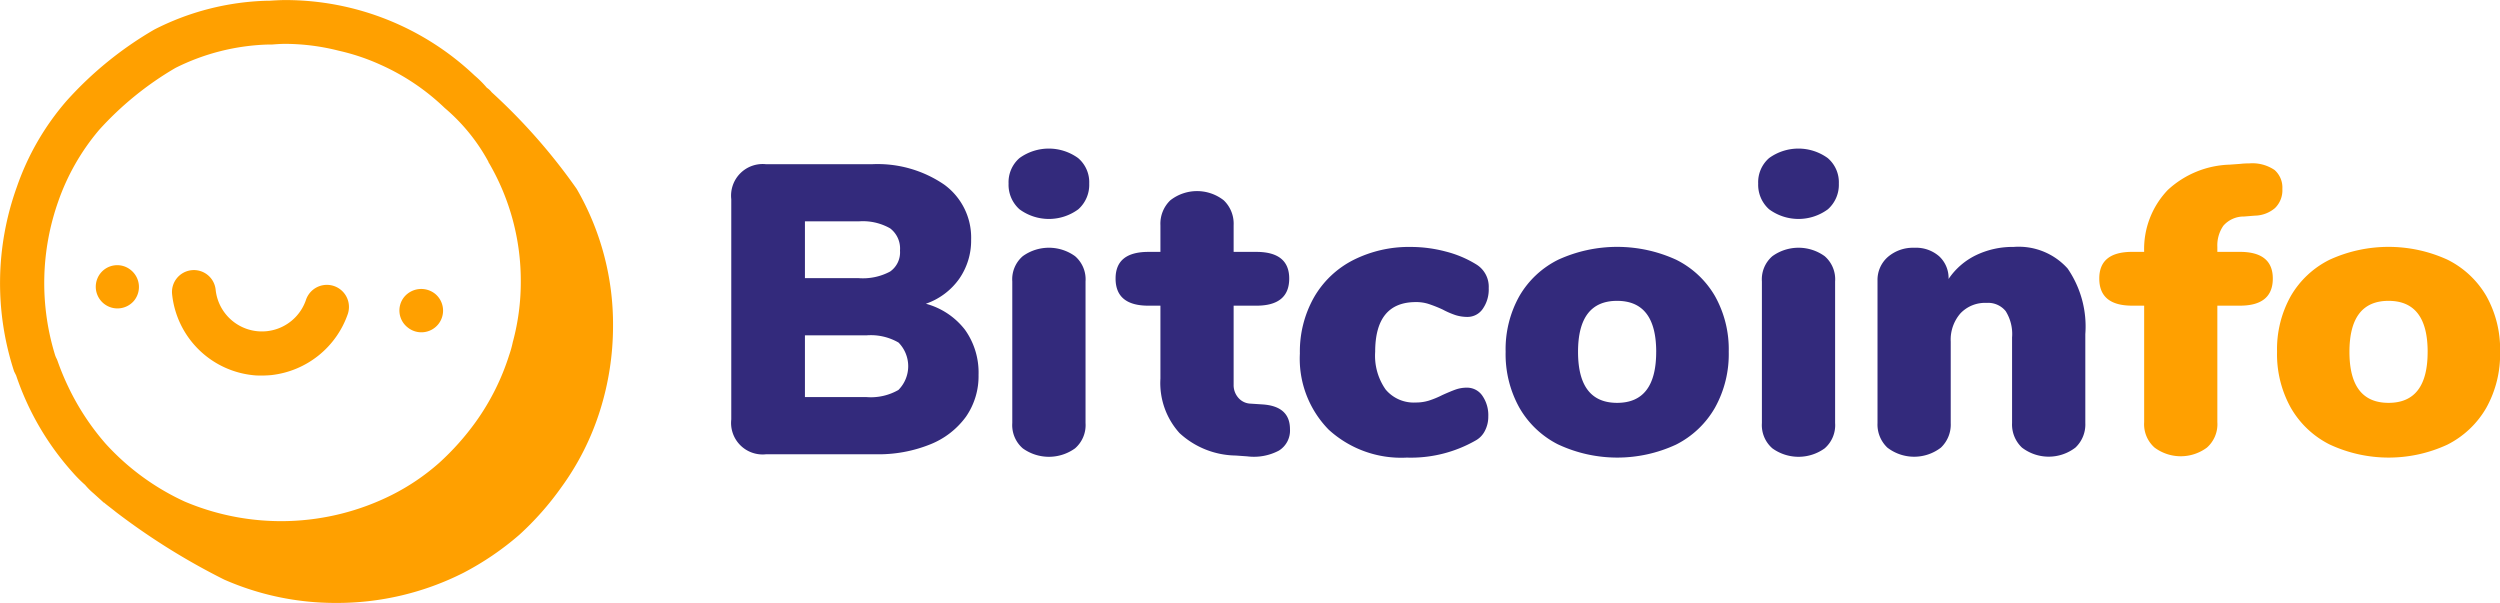<svg xmlns="http://www.w3.org/2000/svg" xmlns:xlink="http://www.w3.org/1999/xlink" width="121.979" height="29.41" viewBox="0 0 121.979 29.41">
  <defs>
    <clipPath id="clip-path">
      <rect width="121.98" height="29.41" fill="none"/>
    </clipPath>
  </defs>
  <g id="Componente_3_1" data-name="Componente 3 – 1" transform="translate(0 0)" clip-path="url(#clip-path)">
    <g id="Grupo_5" data-name="Grupo 5" transform="translate(35.68 7.25)">
      <path id="Trazado_12" data-name="Trazado 12" d="M228.421,226.7a3.587,3.587,0,0,1,.662,2.2,3.465,3.465,0,0,1-.612,2.039,3.965,3.965,0,0,1-1.747,1.353,6.735,6.735,0,0,1-2.66.482h-5.34a1.539,1.539,0,0,1-1.706-1.7V220.329a1.542,1.542,0,0,1,1.706-1.706h5.139a5.751,5.751,0,0,1,3.543.994,3.19,3.19,0,0,1,1.315,2.682,3.263,3.263,0,0,1-.582,1.915,3.318,3.318,0,0,1-1.626,1.216A3.588,3.588,0,0,1,228.421,226.7Zm-7.809-2.518h2.63a2.813,2.813,0,0,0,1.526-.323,1.141,1.141,0,0,0,.482-1.024,1.236,1.236,0,0,0-.482-1.084,2.693,2.693,0,0,0-1.526-.341h-2.63Zm4.567,5.449a1.646,1.646,0,0,0,0-2.307,2.7,2.7,0,0,0-1.576-.351h-2.991v3.01H223.6A2.7,2.7,0,0,0,225.178,229.634Z" transform="translate(-217.018 -217.86)" fill="#332a7c"/>
      <path id="Trazado_13" data-name="Trazado 13" d="M225.638,221.128a1.6,1.6,0,0,1-.532-1.255,1.558,1.558,0,0,1,.532-1.243,2.439,2.439,0,0,1,2.861,0,1.545,1.545,0,0,1,.542,1.243,1.6,1.6,0,0,1-.532,1.255,2.419,2.419,0,0,1-2.871,0Zm.161,11.665a1.5,1.5,0,0,1-.512-1.236v-6.906a1.489,1.489,0,0,1,.512-1.235,2.18,2.18,0,0,1,2.55,0,1.489,1.489,0,0,1,.512,1.235v6.906a1.5,1.5,0,0,1-.512,1.236,2.18,2.18,0,0,1-2.55,0Z" transform="translate(-211.576 -218.167)" fill="#332a7c"/>
      <path id="Trazado_14" data-name="Trazado 14" d="M236.736,231.026a1.147,1.147,0,0,1-.54,1.044,2.6,2.6,0,0,1-1.547.281l-.562-.04a4.129,4.129,0,0,1-2.739-1.094,3.641,3.641,0,0,1-.933-2.66V225h-.582c-1.072,0-1.606-.44-1.606-1.325,0-.868.534-1.3,1.606-1.3h.582v-1.3a1.58,1.58,0,0,1,.482-1.216,2.114,2.114,0,0,1,2.608,0,1.58,1.58,0,0,1,.482,1.216v1.3h1.106c1.071,0,1.606.437,1.606,1.3,0,.885-.535,1.325-1.606,1.325h-1.106v3.854a.935.935,0,0,0,.233.644.823.823,0,0,0,.592.281l.582.038C236.288,229.875,236.736,230.278,236.736,231.026Z" transform="translate(-209.476 -217.335)" fill="#332a7c"/>
      <path id="Trazado_15" data-name="Trazado 15" d="M235.007,229.95a4.942,4.942,0,0,1-1.405-3.715,5.379,5.379,0,0,1,.683-2.73,4.631,4.631,0,0,1,1.917-1.827,6.021,6.021,0,0,1,2.82-.642,6.63,6.63,0,0,1,1.686.221,5.334,5.334,0,0,1,1.486.622,1.275,1.275,0,0,1,.622,1.166,1.65,1.65,0,0,1-.291,1.012.9.9,0,0,1-.753.393,1.942,1.942,0,0,1-.582-.09,4.07,4.07,0,0,1-.622-.271,6.38,6.38,0,0,0-.683-.271,1.976,1.976,0,0,0-.622-.092q-1.987,0-1.987,2.429a2.863,2.863,0,0,0,.512,1.839,1.788,1.788,0,0,0,1.475.632,2.123,2.123,0,0,0,.632-.092,4.381,4.381,0,0,0,.652-.269q.4-.181.652-.271a1.62,1.62,0,0,1,.552-.092.9.9,0,0,1,.753.391,1.664,1.664,0,0,1,.291,1.015,1.481,1.481,0,0,1-.161.691,1.1,1.1,0,0,1-.442.472,6.37,6.37,0,0,1-3.373.843A5.24,5.24,0,0,1,235.007,229.95Z" transform="translate(-205.859 -216.237)" fill="#332a7c"/>
      <path id="Trazado_16" data-name="Trazado 16" d="M242.182,230.681a4.529,4.529,0,0,1-1.907-1.8,5.363,5.363,0,0,1-.672-2.73,5.308,5.308,0,0,1,.672-2.72,4.5,4.5,0,0,1,1.9-1.775,6.915,6.915,0,0,1,5.741,0,4.5,4.5,0,0,1,1.9,1.775,5.308,5.308,0,0,1,.673,2.72,5.363,5.363,0,0,1-.673,2.73,4.542,4.542,0,0,1-1.9,1.8,6.809,6.809,0,0,1-5.731,0Zm4.768-4.527q0-2.487-1.907-2.488t-1.907,2.488q0,2.489,1.907,2.489T246.949,226.154Z" transform="translate(-201.821 -216.237)" fill="#332a7c"/>
      <path id="Trazado_17" data-name="Trazado 17" d="M247.5,221.128a1.6,1.6,0,0,1-.532-1.255,1.558,1.558,0,0,1,.532-1.243,2.439,2.439,0,0,1,2.861,0,1.55,1.55,0,0,1,.542,1.243,1.6,1.6,0,0,1-.534,1.255,2.417,2.417,0,0,1-2.869,0Zm.161,11.665a1.5,1.5,0,0,1-.512-1.236v-6.906a1.489,1.489,0,0,1,.512-1.235,2.18,2.18,0,0,1,2.55,0,1.489,1.489,0,0,1,.51,1.235v6.906a1.494,1.494,0,0,1-.51,1.236,2.18,2.18,0,0,1-2.55,0Z" transform="translate(-196.863 -218.167)" fill="#332a7c"/>
      <path id="Trazado_18" data-name="Trazado 18" d="M259.725,222.089a4.994,4.994,0,0,1,.863,3.2v4.336a1.551,1.551,0,0,1-.482,1.2,2.142,2.142,0,0,1-2.61,0,1.551,1.551,0,0,1-.482-1.2v-4.176a2.094,2.094,0,0,0-.313-1.283,1.1,1.1,0,0,0-.932-.4,1.649,1.649,0,0,0-1.275.512,1.95,1.95,0,0,0-.473,1.375v3.975a1.55,1.55,0,0,1-.48,1.2,2.142,2.142,0,0,1-2.61,0,1.551,1.551,0,0,1-.482-1.2v-6.946a1.486,1.486,0,0,1,.5-1.154,1.881,1.881,0,0,1,1.3-.452,1.711,1.711,0,0,1,1.215.422,1.445,1.445,0,0,1,.452,1.1,3.4,3.4,0,0,1,1.345-1.163,4.107,4.107,0,0,1,1.827-.4A3.205,3.205,0,0,1,259.725,222.089Z" transform="translate(-194.522 -216.237)" fill="#332a7c"/>
      <path id="Trazado_19" data-name="Trazado 19" d="M262.971,221.64a1.687,1.687,0,0,0-.293,1.034v.241h1.1c1.072,0,1.606.437,1.606,1.3,0,.885-.534,1.325-1.606,1.325h-1.1v5.683a1.52,1.52,0,0,1-.51,1.243,2.141,2.141,0,0,1-2.551,0,1.52,1.52,0,0,1-.51-1.243v-5.683h-.584c-1.071,0-1.606-.44-1.606-1.325,0-.868.535-1.3,1.606-1.3h.584a4.166,4.166,0,0,1,1.154-3.021,4.647,4.647,0,0,1,3.021-1.235l.522-.038a3.45,3.45,0,0,1,.422-.022,1.926,1.926,0,0,1,1.243.321,1.14,1.14,0,0,1,.381.923,1.208,1.208,0,0,1-.36.935,1.553,1.553,0,0,1-.984.37l-.522.042A1.322,1.322,0,0,0,262.971,221.64Z" transform="translate(-190.17 -217.876)" fill="#ffa000"/>
      <path id="Trazado_20" data-name="Trazado 20" d="M264.682,230.681a4.523,4.523,0,0,1-1.909-1.8,5.362,5.362,0,0,1-.671-2.73,5.307,5.307,0,0,1,.671-2.72,4.5,4.5,0,0,1,1.9-1.775,6.915,6.915,0,0,1,5.741,0,4.517,4.517,0,0,1,1.9,1.775,5.324,5.324,0,0,1,.671,2.72,5.379,5.379,0,0,1-.671,2.73,4.557,4.557,0,0,1-1.9,1.8,6.805,6.805,0,0,1-5.73,0Zm4.768-4.527q0-2.487-1.907-2.488t-1.909,2.488q0,2.489,1.909,2.489T269.449,226.154Z" transform="translate(-186.681 -216.237)" fill="#ffa000"/>
    </g>
    <g id="Grupo_9" data-name="Grupo 9">
      <g id="Grupo_8" data-name="Grupo 8">
        <g id="Grupo_6" data-name="Grupo 6">
          <path id="Trazado_21" data-name="Trazado 21" d="M223.828,223.051a28.641,28.641,0,0,0-4.149-4.718.954.954,0,0,0-.234-.217,5.116,5.116,0,0,0-.6-.6,13.427,13.427,0,0,0-9.234-3.68c-.251,0-.519.017-.786.033h-.117a12.829,12.829,0,0,0-5.487,1.405,17.648,17.648,0,0,0-4.283,3.48,12.753,12.753,0,0,0-2.426,4.2,13.855,13.855,0,0,0-.134,9l.1.2a13.554,13.554,0,0,0,2.777,4.751,6.448,6.448,0,0,0,.586.586,3.3,3.3,0,0,0,.418.418l.5.452c.017,0,.033,0,.033.017.184.151.368.284.552.435a33.051,33.051,0,0,0,5.286,3.3,13.483,13.483,0,0,0,5.437,1.138,13.657,13.657,0,0,0,6.24-1.472,14.1,14.1,0,0,0,2.727-1.857,14.381,14.381,0,0,0,2.041-2.309,12.955,12.955,0,0,0,1.89-3.747,13.725,13.725,0,0,0,.636-4.115A13.178,13.178,0,0,0,223.828,223.051Zm-3.112,7.444a4.984,4.984,0,0,1-.184.669,11.572,11.572,0,0,1-1.623,3.245,12.708,12.708,0,0,1-1.79,2.007,10.817,10.817,0,0,1-2.325,1.573,12.055,12.055,0,0,1-10.088.318,11.955,11.955,0,0,1-3.864-2.827,12.16,12.16,0,0,1-1.807-2.744,12.316,12.316,0,0,1-.535-1.288l-.033-.084-.05-.1-.033-.084a11.953,11.953,0,0,1,.151-7.528,10.985,10.985,0,0,1,1.991-3.48,15.623,15.623,0,0,1,3.731-3.028,10.765,10.765,0,0,1,4.517-1.138h.184c.217-.017.435-.033.652-.033a10.736,10.736,0,0,1,2.61.335,10.462,10.462,0,0,1,2.041.686,10.961,10.961,0,0,1,3.128,2.108,9.164,9.164,0,0,1,2.125,2.61l.017.05.033.05A11.4,11.4,0,0,1,221.1,227.6,11.174,11.174,0,0,1,220.717,230.5Z" transform="translate(-195.69 -213.833)" fill="#ffa000"/>
        </g>
        <g id="Grupo_7" data-name="Grupo 7" transform="translate(8.391 13.176)">
          <path id="Trazado_22" data-name="Trazado 22" d="M209.295,223.824a4.474,4.474,0,0,1-3.747,3.011,5.466,5.466,0,0,1-.736.017,4.433,4.433,0,0,1-4.1-3.965,1.068,1.068,0,1,1,2.125-.217,2.27,2.27,0,0,0,4.416.468,1.077,1.077,0,0,1,2.041.686Z" transform="translate(-200.706 -221.709)" fill="#ffa000"/>
        </g>
        <path id="Trazado_23" data-name="Trazado 23" d="M209.231,223.987a1.06,1.06,0,0,1-1.489.151,1.048,1.048,0,0,1-.167-1.489,1.082,1.082,0,0,1,1.506-.151A1.06,1.06,0,0,1,209.231,223.987Z" transform="translate(-187.851 -208.162)" fill="#ffa000"/>
        <path id="Trazado_24" data-name="Trazado 24" d="M200.355,223.3a1.058,1.058,0,0,1-1.639-1.338,1.046,1.046,0,0,1,1.489-.151A1.06,1.06,0,0,1,200.355,223.3Z" transform="translate(-193.814 -208.629)" fill="#ffa000"/>
      </g>
    </g>
  </g>
</svg>
